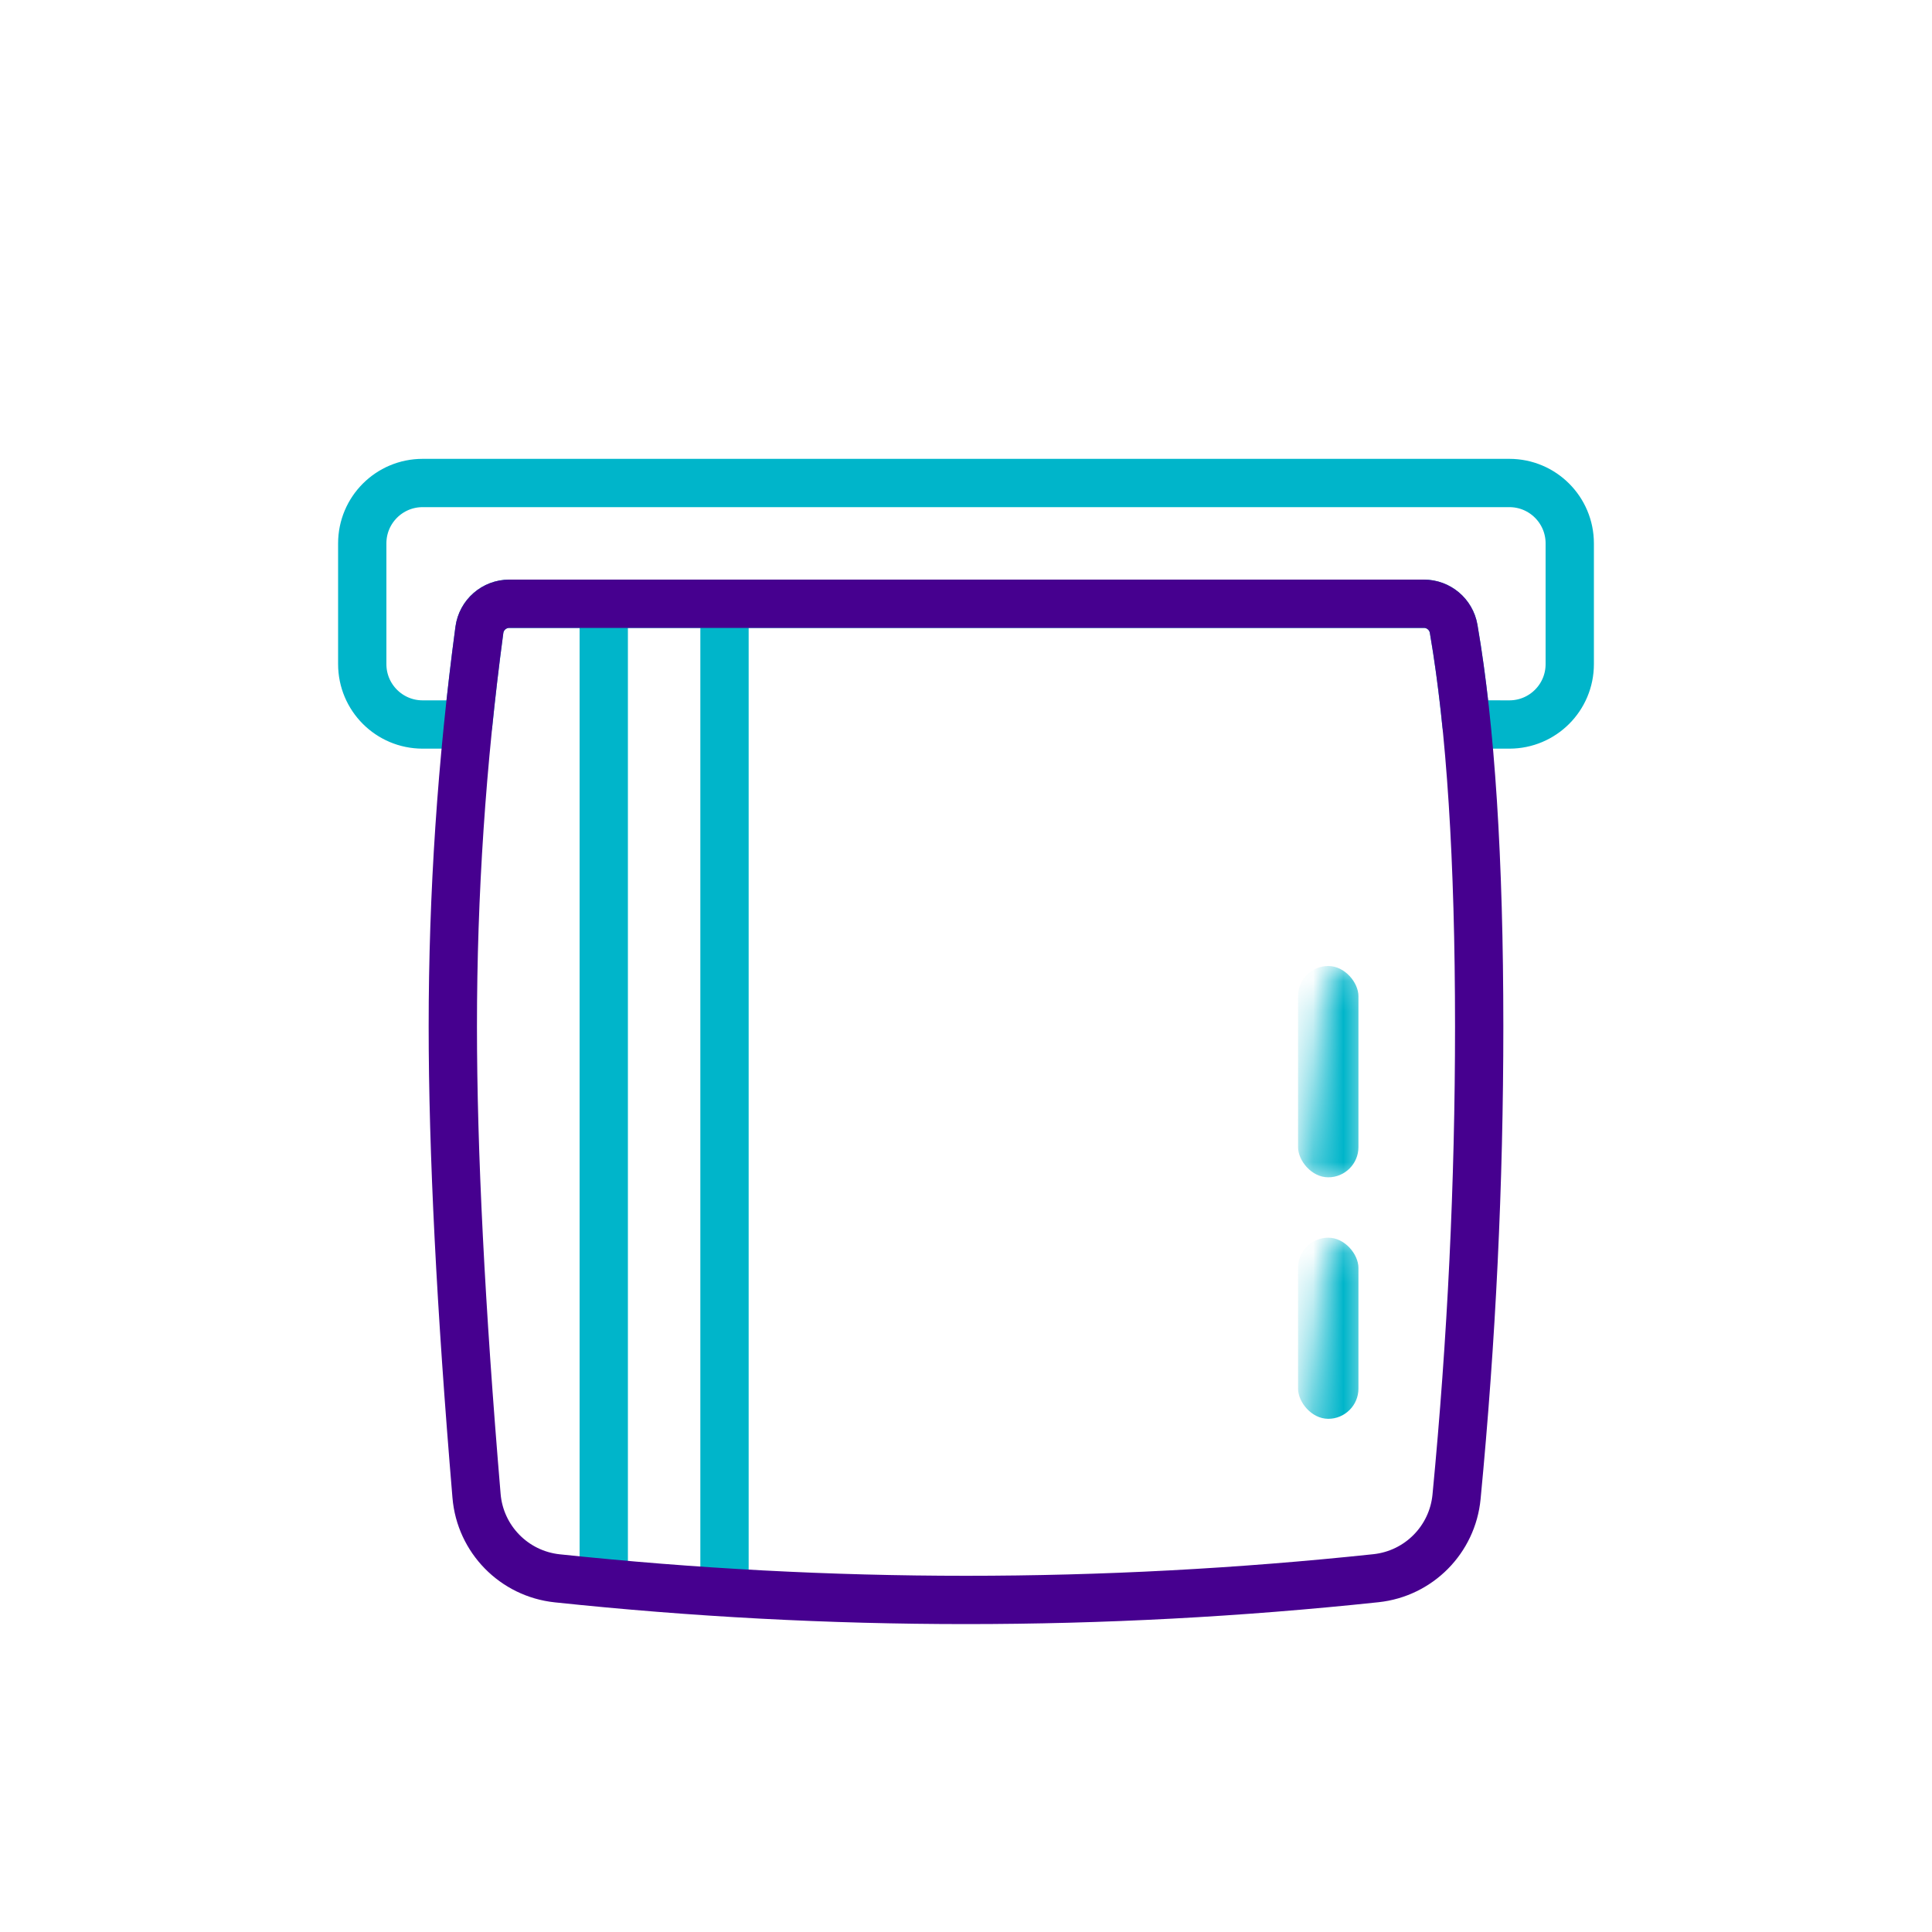<?xml version="1.0" encoding="UTF-8"?>
<svg width="64px" height="64px" viewBox="0 0 64 64" version="1.1" xmlns="http://www.w3.org/2000/svg" xmlns:xlink="http://www.w3.org/1999/xlink">
    <!-- Generator: Sketch 61.2 (89653) - https://sketch.com -->
    <title>atm</title>
    <desc>Created with Sketch.</desc>
    <defs>
        <path d="M1.871,1.0658141e-14 L32.169,1.0658141e-14 C32.655,2.79230845e-05 33.071,0.35 33.154,0.83 C33.718,4.094 34,8.484 34,14 C34,19.193 33.75,24.387 33.25,29.583 L33.25,29.583 C33.114,31.002 31.998,32.129 30.581,32.28 C26.054,32.76 21.527,33 17,33 C12.486,33 7.973,32.761 3.459,32.284 L3.459,32.284 C2.028,32.132 0.906,30.986 0.786,29.552 C0.262,23.322 7.10542736e-15,18.138 7.10542736e-15,14 C7.10542736e-15,9.62 0.293,5.243 0.88,0.867 C0.946,0.371 1.37,1.07501607e-14 1.871,1.0658141e-14 Z" id="path-1"></path>
    </defs>
    <g id="atm" stroke="none" stroke-width="1" fill="none" fill-rule="evenodd">
        <g>
            <g id="bg_frame" fill-rule="nonzero">
                <rect id="frame" x="0" y="0" width="64" height="64"></rect>
            </g>
            <g id="ic_atm" transform="translate(12, 16)">
                <path d="M38,-2.08721929e-14 C39.105,-2.1075099e-14 40,0.895 40,2 L40,6 C40,7.105 39.105,8 38,8 L36.578,7.998 C36.461,6.845 36.32,5.789 36.154,4.83 C36.071,4.35 35.655,4 35.169,4 L35.169,4 L4.871,4 C4.37,4 3.946,4.371 3.88,4.867 C3.74,5.911 3.617,6.955 3.51,8 L2,8 C0.895,8 -1.58519408e-14,7.105 -1.59872116e-14,6 L-1.59872116e-14,2 C-1.61224823e-14,0.895 0.895,-2.06692867e-14 2,-2.08721929e-14 L38,-2.08721929e-14 Z" id="Combined-Shape" stroke="#00B5CA" stroke-width="1.6" stroke-linecap="round" stroke-linejoin="round" fill-rule="nonzero"></path>
                <g id="Group" transform="translate(3, 4)">
                    <path d="M5.8,33 L4.2,33 L4.2,0.5 L5.8,0.5 L5.8,33 Z M8.2,0.5 L9.8,0.5 L9.8,33 L8.2,33 L8.2,0.5 Z" id="Shape" fill="#00B5CA" fill-rule="nonzero"></path>
                    <mask id="mask-2" fill="white">
                        <use xlink:href="#path-1"></use>
                    </mask>
                    <use id="Rectangle" stroke="#46008F" stroke-width="1.6" stroke-linejoin="round" fill-rule="nonzero" xlink:href="#path-1"></use>
                    <rect id="Rectangle" fill="#00B5CA" fill-rule="nonzero" mask="url(#mask-2)" x="28" y="21" width="2" height="6" rx="1"></rect>
                    <rect id="Rectangle-Copy" fill="#00B5CA" fill-rule="nonzero" mask="url(#mask-2)" x="28" y="12" width="2" height="7" rx="1"></rect>
                </g>
            </g>
        </g>
    </g>
</svg>